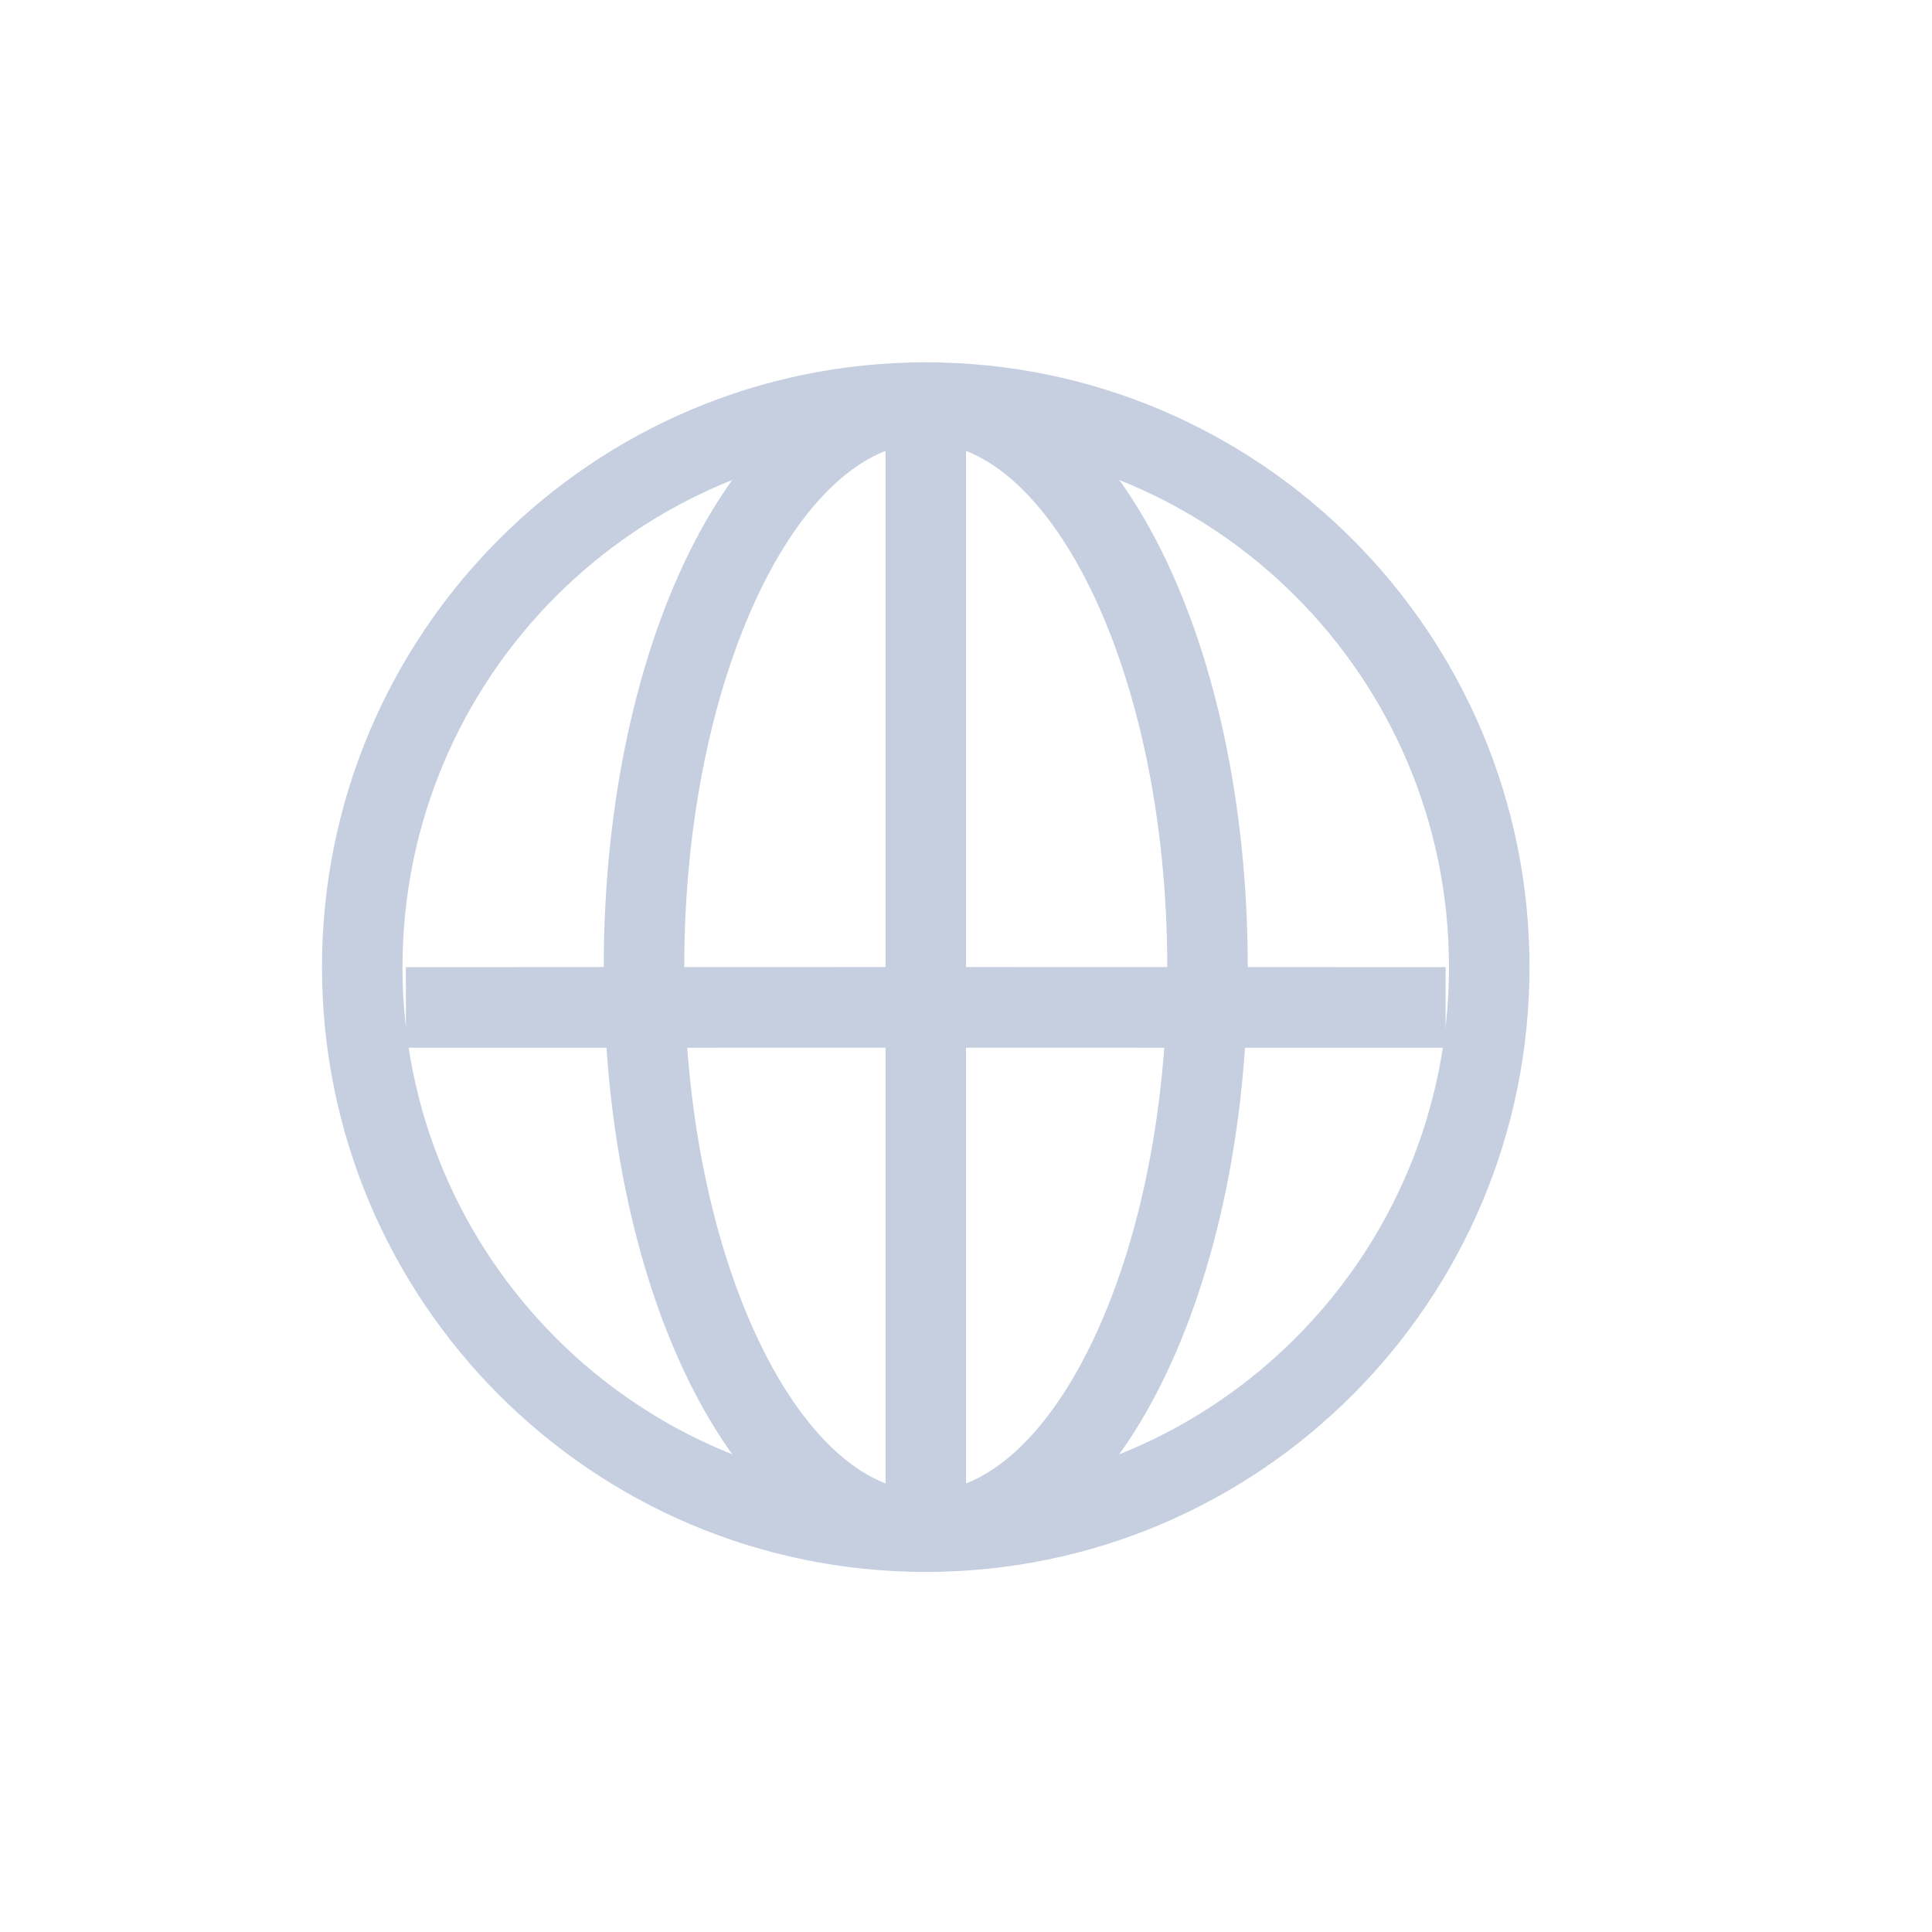 <?xml version="1.0" encoding="UTF-8"?>
<svg width="24px" height="24px" viewBox="0 0 24 24" version="1.1" xmlns="http://www.w3.org/2000/svg" xmlns:xlink="http://www.w3.org/1999/xlink">
    <!-- Generator: Sketch 58 (84663) - https://sketch.com -->
    <title>icon_network_light</title>
    <desc>Created with Sketch.</desc>
    <g id="深色主题备份" stroke="none" stroke-width="1" fill="none" fill-rule="evenodd">
        <g id="[7-1]应用监控-舒展模式" transform="translate(-476, -724)">
            <g id="Group-31" transform="translate(476, 709)">
                <g id="icon_network_light" transform="translate(0, 15)">
                    <g id="Group-23" transform="translate(4, 4)" fill="#C5CFE0">
                        <path d="M15,8.014 C15,3.865 11.642,0.501 7.5,0.501 C3.358,0.501 0,3.865 0,8.014 C0,12.164 3.358,15.527 7.5,15.527 C11.642,15.527 15,12.164 15,8.014 Z M1,8.014 C1,4.418 3.91,1.503 7.5,1.503 C11.09,1.503 14,4.418 14,8.014 C14,11.61 11.09,14.526 7.5,14.526 C3.91,14.526 1,11.61 1,8.014 Z" id="Oval-2"></path>
                        <path d="M11.5,8.014 C11.5,3.9 9.803,0.501 7.5,0.501 C5.197,0.501 3.5,3.9 3.5,8.014 C3.5,12.128 5.197,15.527 7.5,15.527 C9.803,15.527 11.5,12.128 11.5,8.014 Z M4.5,8.014 C4.5,4.382 5.937,1.503 7.5,1.503 C9.063,1.503 10.5,4.382 10.5,8.014 C10.5,11.646 9.063,14.526 7.5,14.526 C5.937,14.526 4.5,11.646 4.5,8.014 Z" id="Oval-2"></path>
                        <path d="M8,1.04 L8,8.013 L13.958,8.014 L13.958,9.016 L8,9.015 L8,14.988 L7,14.988 L7,9.015 L1.042,9.016 L1.042,8.014 L7,8.013 L7,1.04 L8,1.04 Z" id="Combined-Shape"></path>
                    </g>
                    <rect id="矩形" stroke="#979797" fill="#D8D8D8" opacity="0" x="0" y="0" width="24" height="24"></rect>
                </g>
            </g>
        </g>
    </g>
</svg>